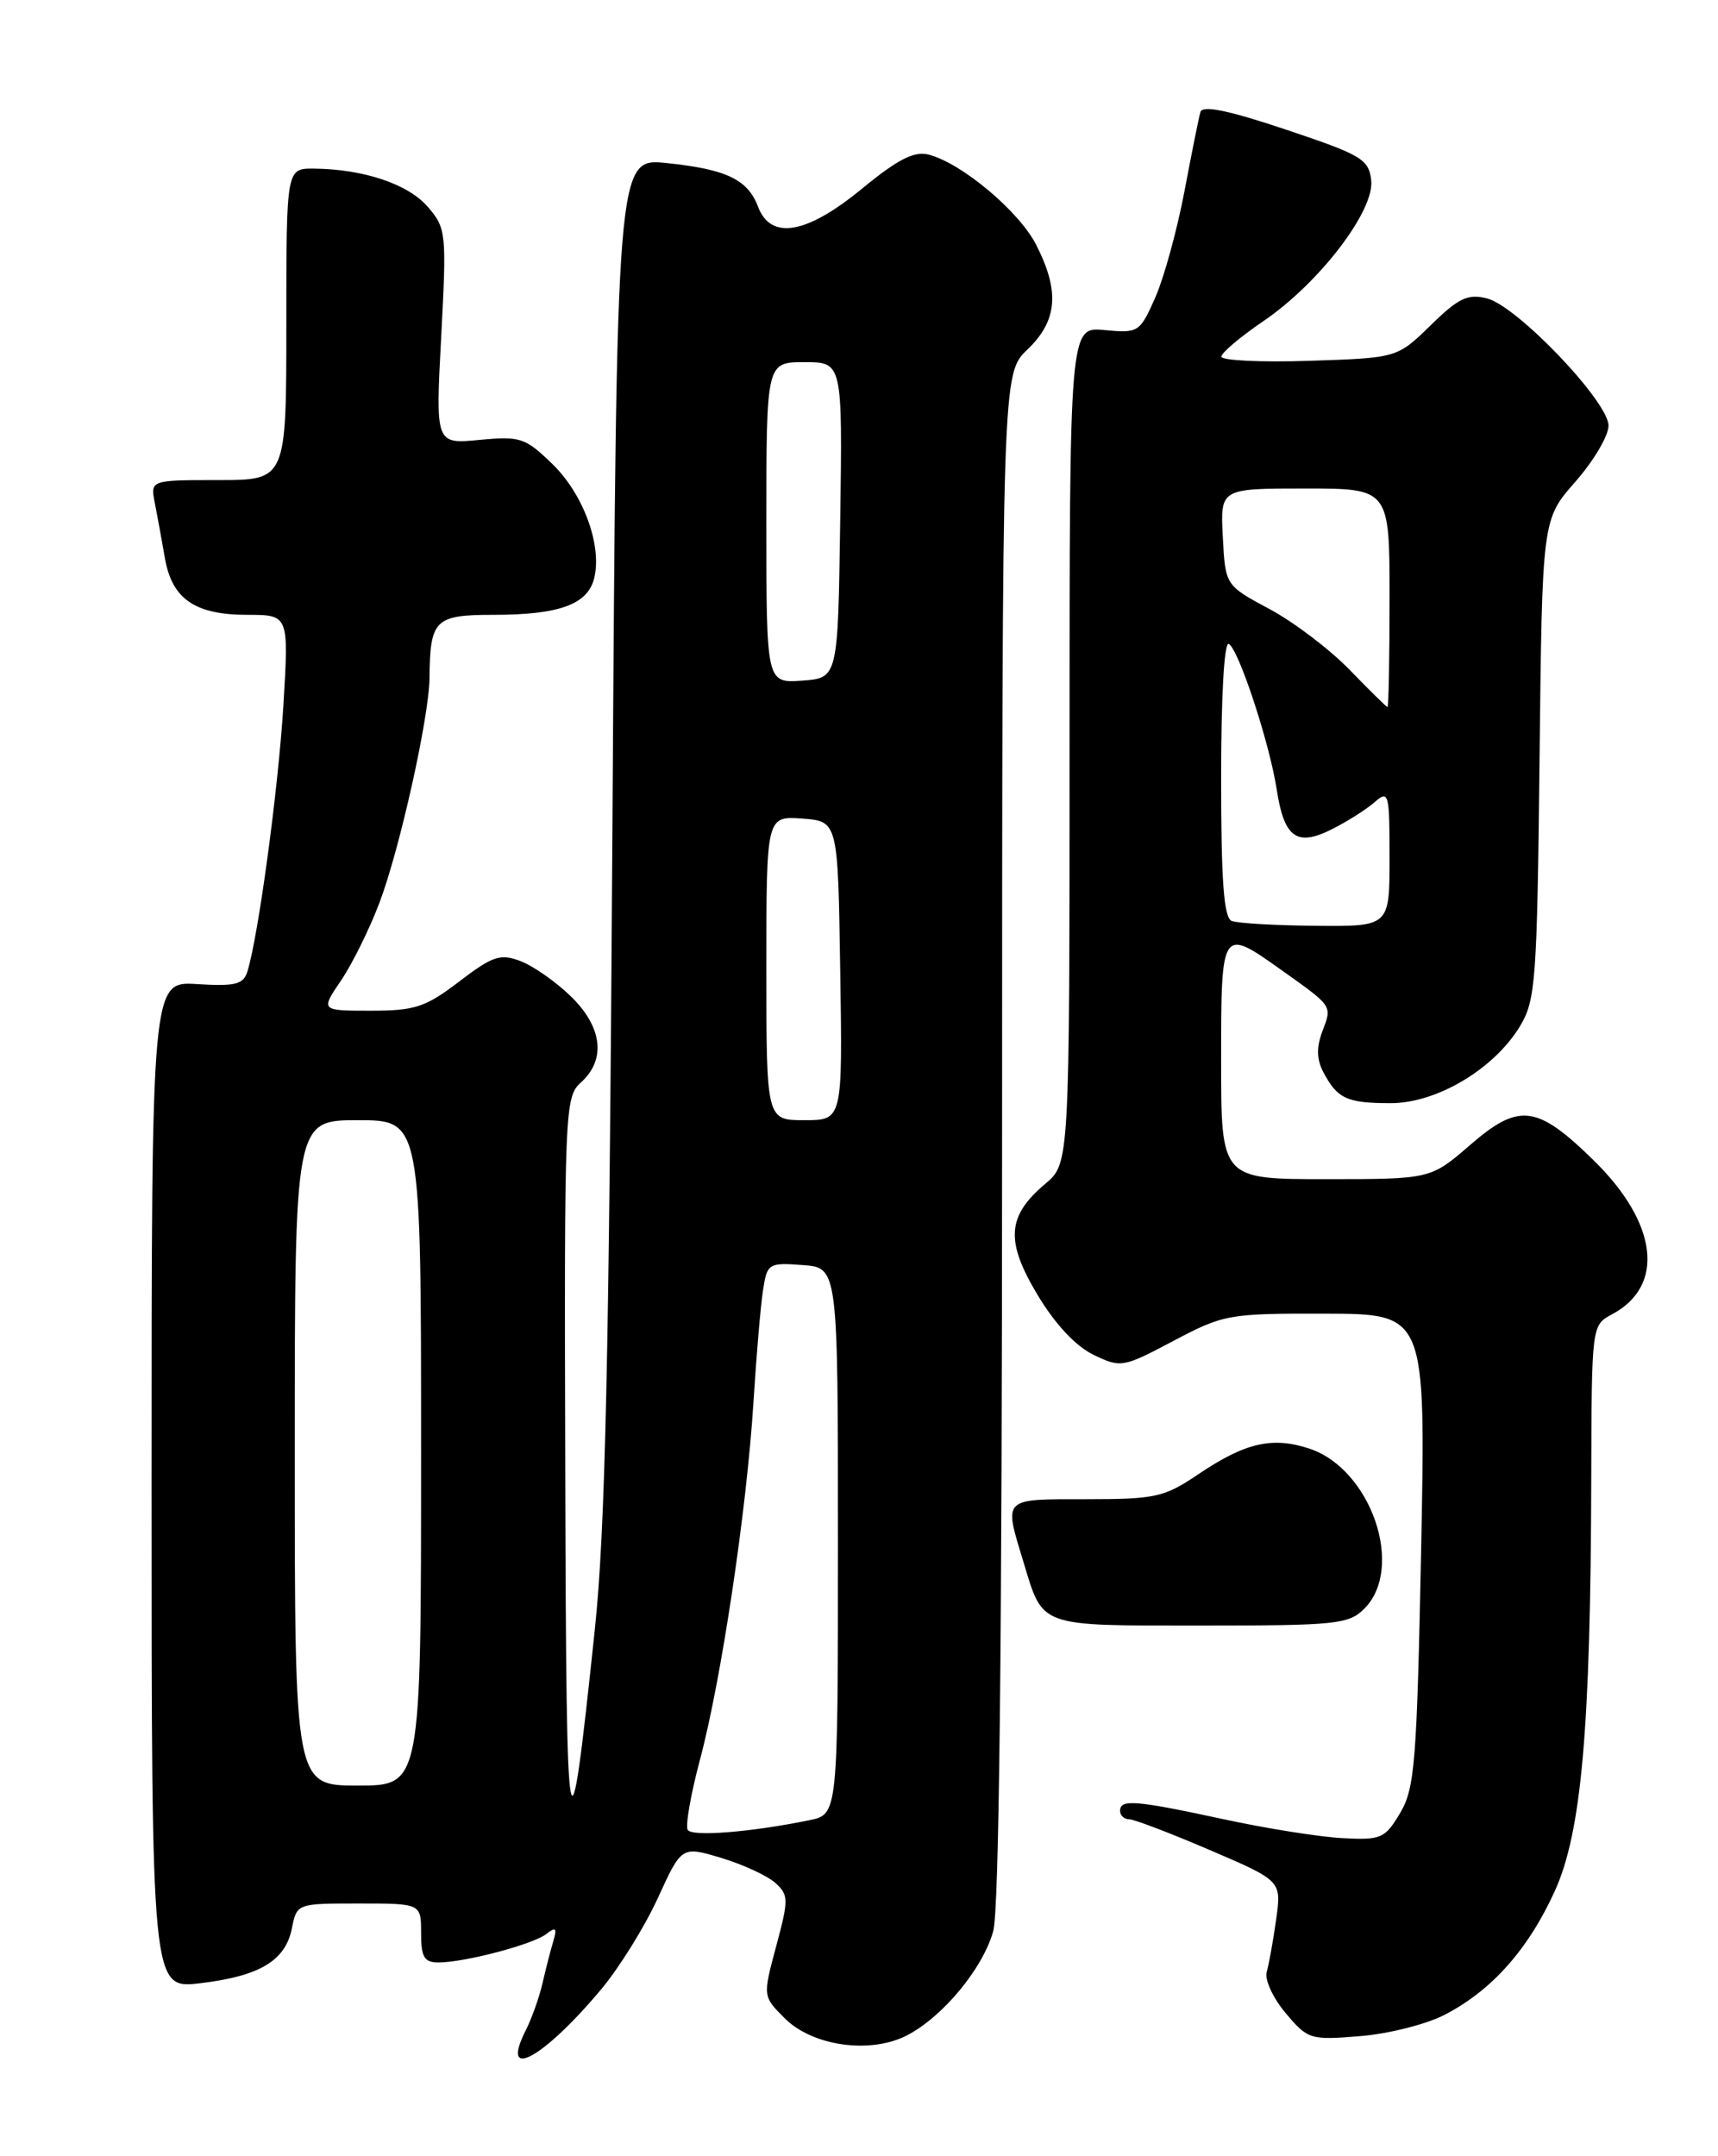 <?xml version="1.0" encoding="UTF-8" standalone="no"?>
<!DOCTYPE svg PUBLIC "-//W3C//DTD SVG 1.1//EN" "http://www.w3.org/Graphics/SVG/1.1/DTD/svg11.dtd" >
<svg xmlns="http://www.w3.org/2000/svg" xmlns:xlink="http://www.w3.org/1999/xlink" version="1.1" viewBox="0 0 204 256">
 <g >
 <path fill="currentColor"
d=" M 71.40 236.17 C 73.55 233.60 76.57 228.73 78.12 225.34 C 80.94 219.18 80.94 219.18 85.65 220.59 C 88.24 221.37 91.12 222.71 92.06 223.55 C 93.65 224.99 93.66 225.51 92.17 231.06 C 90.57 237.02 90.57 237.02 93.17 239.62 C 96.48 242.94 103.35 243.90 107.69 241.66 C 111.95 239.46 116.71 233.71 117.94 229.28 C 118.64 226.77 118.99 195.05 118.99 134.94 C 119.00 44.37 119.00 44.37 122.00 41.50 C 125.57 38.08 125.86 34.60 123.04 29.07 C 121.00 25.07 114.15 19.33 110.24 18.35 C 108.54 17.92 106.58 18.93 102.37 22.39 C 95.80 27.80 91.54 28.55 90.02 24.56 C 88.79 21.31 86.27 20.10 79.16 19.36 C 73.22 18.74 73.22 18.74 72.72 98.62 C 72.32 161.77 71.88 181.65 70.62 193.57 C 67.53 222.95 67.24 221.41 67.12 174.90 C 67.00 131.50 67.05 130.26 69.00 128.50 C 72.00 125.79 71.52 121.90 67.75 118.26 C 65.96 116.53 63.28 114.66 61.78 114.10 C 59.40 113.20 58.49 113.51 54.52 116.54 C 50.52 119.59 49.28 120.00 44.02 120.00 C 38.06 120.00 38.06 120.00 40.49 116.42 C 41.82 114.46 43.88 110.30 45.06 107.17 C 47.46 100.85 50.96 85.12 51.00 80.50 C 51.06 73.57 51.64 73.00 58.55 73.00 C 66.38 73.00 69.77 71.78 70.55 68.67 C 71.52 64.78 69.29 58.68 65.58 55.08 C 62.36 51.96 61.78 51.77 56.92 52.23 C 51.71 52.73 51.71 52.73 52.39 39.96 C 53.04 27.62 52.99 27.10 50.78 24.54 C 48.45 21.84 43.13 20.07 37.25 20.02 C 34.00 20.00 34.00 20.00 34.00 38.50 C 34.00 57.00 34.00 57.00 25.92 57.00 C 17.84 57.00 17.84 57.00 18.39 59.75 C 18.69 61.26 19.22 64.20 19.58 66.27 C 20.42 71.12 23.16 73.00 29.37 73.00 C 34.30 73.00 34.30 73.00 33.65 83.75 C 33.04 93.72 30.69 111.07 29.38 115.34 C 28.90 116.88 27.95 117.12 23.40 116.84 C 18.00 116.50 18.00 116.50 18.00 176.32 C 18.00 236.14 18.00 236.14 23.75 235.47 C 30.83 234.63 33.89 232.80 34.66 228.95 C 35.25 226.00 35.26 226.00 42.62 226.00 C 50.00 226.00 50.00 226.00 50.00 229.50 C 50.00 232.37 50.37 233.00 52.06 233.00 C 55.18 233.00 63.32 230.85 64.89 229.61 C 66.01 228.73 66.17 228.91 65.69 230.51 C 65.36 231.60 64.79 233.85 64.41 235.50 C 64.03 237.15 63.13 239.68 62.40 241.12 C 59.32 247.24 64.56 244.36 71.40 236.17 Z  M 171.53 239.22 C 177.10 236.35 181.44 231.49 184.60 224.57 C 187.79 217.60 188.88 205.30 188.95 175.42 C 189.00 157.34 189.00 157.34 191.43 156.04 C 197.75 152.66 196.85 145.22 189.24 137.77 C 182.50 131.17 180.38 130.91 174.58 135.93 C 169.88 140.00 169.88 140.00 157.44 140.00 C 145.00 140.00 145.00 140.00 145.00 126.00 C 145.00 110.13 145.02 110.10 152.10 115.13 C 158.28 119.52 158.19 119.38 157.04 122.40 C 156.30 124.35 156.33 125.76 157.15 127.32 C 158.80 130.44 159.93 130.97 165.08 130.98 C 170.58 131.00 177.41 126.94 180.50 121.82 C 182.35 118.74 182.52 116.42 182.81 90.09 C 183.12 61.67 183.12 61.67 187.06 57.20 C 189.23 54.73 191.00 51.74 191.00 50.54 C 191.00 47.69 180.15 36.33 176.57 35.43 C 174.29 34.86 173.20 35.37 169.88 38.62 C 165.91 42.50 165.91 42.50 155.45 42.84 C 149.70 43.03 145.01 42.80 145.03 42.34 C 145.04 41.88 147.27 40.00 149.97 38.16 C 156.62 33.66 163.25 25.00 162.82 21.40 C 162.53 18.90 161.67 18.39 152.70 15.39 C 145.84 13.09 142.79 12.47 142.54 13.30 C 142.35 13.96 141.49 18.23 140.63 22.79 C 139.76 27.35 138.21 32.99 137.18 35.33 C 135.34 39.47 135.19 39.57 131.15 39.19 C 127.00 38.79 127.00 38.79 127.00 88.46 C 127.00 138.13 127.00 138.13 124.11 140.56 C 119.57 144.38 119.36 147.34 123.20 153.74 C 125.28 157.21 127.73 159.83 129.84 160.85 C 133.10 162.42 133.33 162.38 139.34 159.20 C 145.31 156.05 145.87 155.94 157.40 155.97 C 169.30 156.00 169.30 156.00 168.75 184.00 C 168.24 209.27 168.00 212.31 166.26 215.25 C 164.45 218.29 164.01 218.48 159.41 218.24 C 156.71 218.10 150.35 217.09 145.27 215.99 C 134.79 213.73 133.00 213.59 133.00 215.00 C 133.00 215.55 133.48 216.00 134.08 216.00 C 134.67 216.00 138.98 217.65 143.67 219.66 C 152.18 223.31 152.18 223.31 151.53 227.91 C 151.18 230.43 150.67 233.24 150.41 234.14 C 150.15 235.04 151.16 237.23 152.66 239.01 C 155.29 242.14 155.58 242.23 161.47 241.75 C 164.82 241.49 169.35 240.35 171.53 239.22 Z  M 162.00 191.00 C 166.84 186.16 162.81 174.41 155.47 171.99 C 151.06 170.54 147.85 171.28 142.24 175.07 C 138.24 177.77 137.19 178.00 128.95 178.00 C 118.96 178.00 119.19 177.77 121.51 185.39 C 123.89 193.27 123.15 193.00 142.62 193.00 C 158.67 193.00 160.15 192.85 162.00 191.00 Z  M 81.66 217.26 C 81.37 216.78 82.02 213.04 83.11 208.95 C 85.65 199.45 88.67 179.25 89.47 166.45 C 89.81 160.98 90.32 155.01 90.60 153.20 C 91.09 150.00 91.25 149.90 95.31 150.20 C 99.50 150.50 99.50 150.50 99.50 182.96 C 99.50 215.42 99.50 215.42 96.11 216.11 C 89.13 217.54 82.17 218.09 81.66 217.26 Z  M 35.00 172.50 C 35.00 133.00 35.00 133.00 42.50 133.00 C 50.00 133.00 50.00 133.00 50.00 172.50 C 50.00 212.00 50.00 212.00 42.50 212.00 C 35.00 212.00 35.00 212.00 35.00 172.50 Z  M 91.00 114.94 C 91.00 96.89 91.00 96.89 95.25 97.19 C 99.50 97.50 99.50 97.50 99.77 115.25 C 100.05 133.00 100.05 133.00 95.52 133.00 C 91.00 133.00 91.00 133.00 91.00 114.94 Z  M 91.00 62.06 C 91.00 43.00 91.00 43.00 95.52 43.00 C 100.04 43.00 100.04 43.00 99.77 61.75 C 99.50 80.50 99.50 80.50 95.25 80.81 C 91.00 81.11 91.00 81.11 91.00 62.06 Z  M 146.25 109.34 C 145.32 108.96 145.00 104.60 145.00 92.36 C 145.00 82.56 145.37 76.11 145.92 76.45 C 147.12 77.19 150.76 88.27 151.60 93.73 C 152.48 99.49 153.99 100.56 158.18 98.44 C 160.01 97.52 162.29 96.07 163.25 95.22 C 164.90 93.78 165.00 94.16 165.00 101.85 C 165.00 110.00 165.00 110.00 156.25 109.92 C 151.44 109.88 146.94 109.62 146.25 109.34 Z  M 160.24 79.51 C 157.89 77.09 153.62 73.85 150.74 72.31 C 145.50 69.50 145.50 69.50 145.20 63.75 C 144.90 58.00 144.90 58.00 154.95 58.00 C 165.00 58.00 165.00 58.00 165.00 71.00 C 165.00 78.15 164.89 83.98 164.75 83.95 C 164.61 83.92 162.58 81.92 160.24 79.51 Z "/>
</g>
</svg>